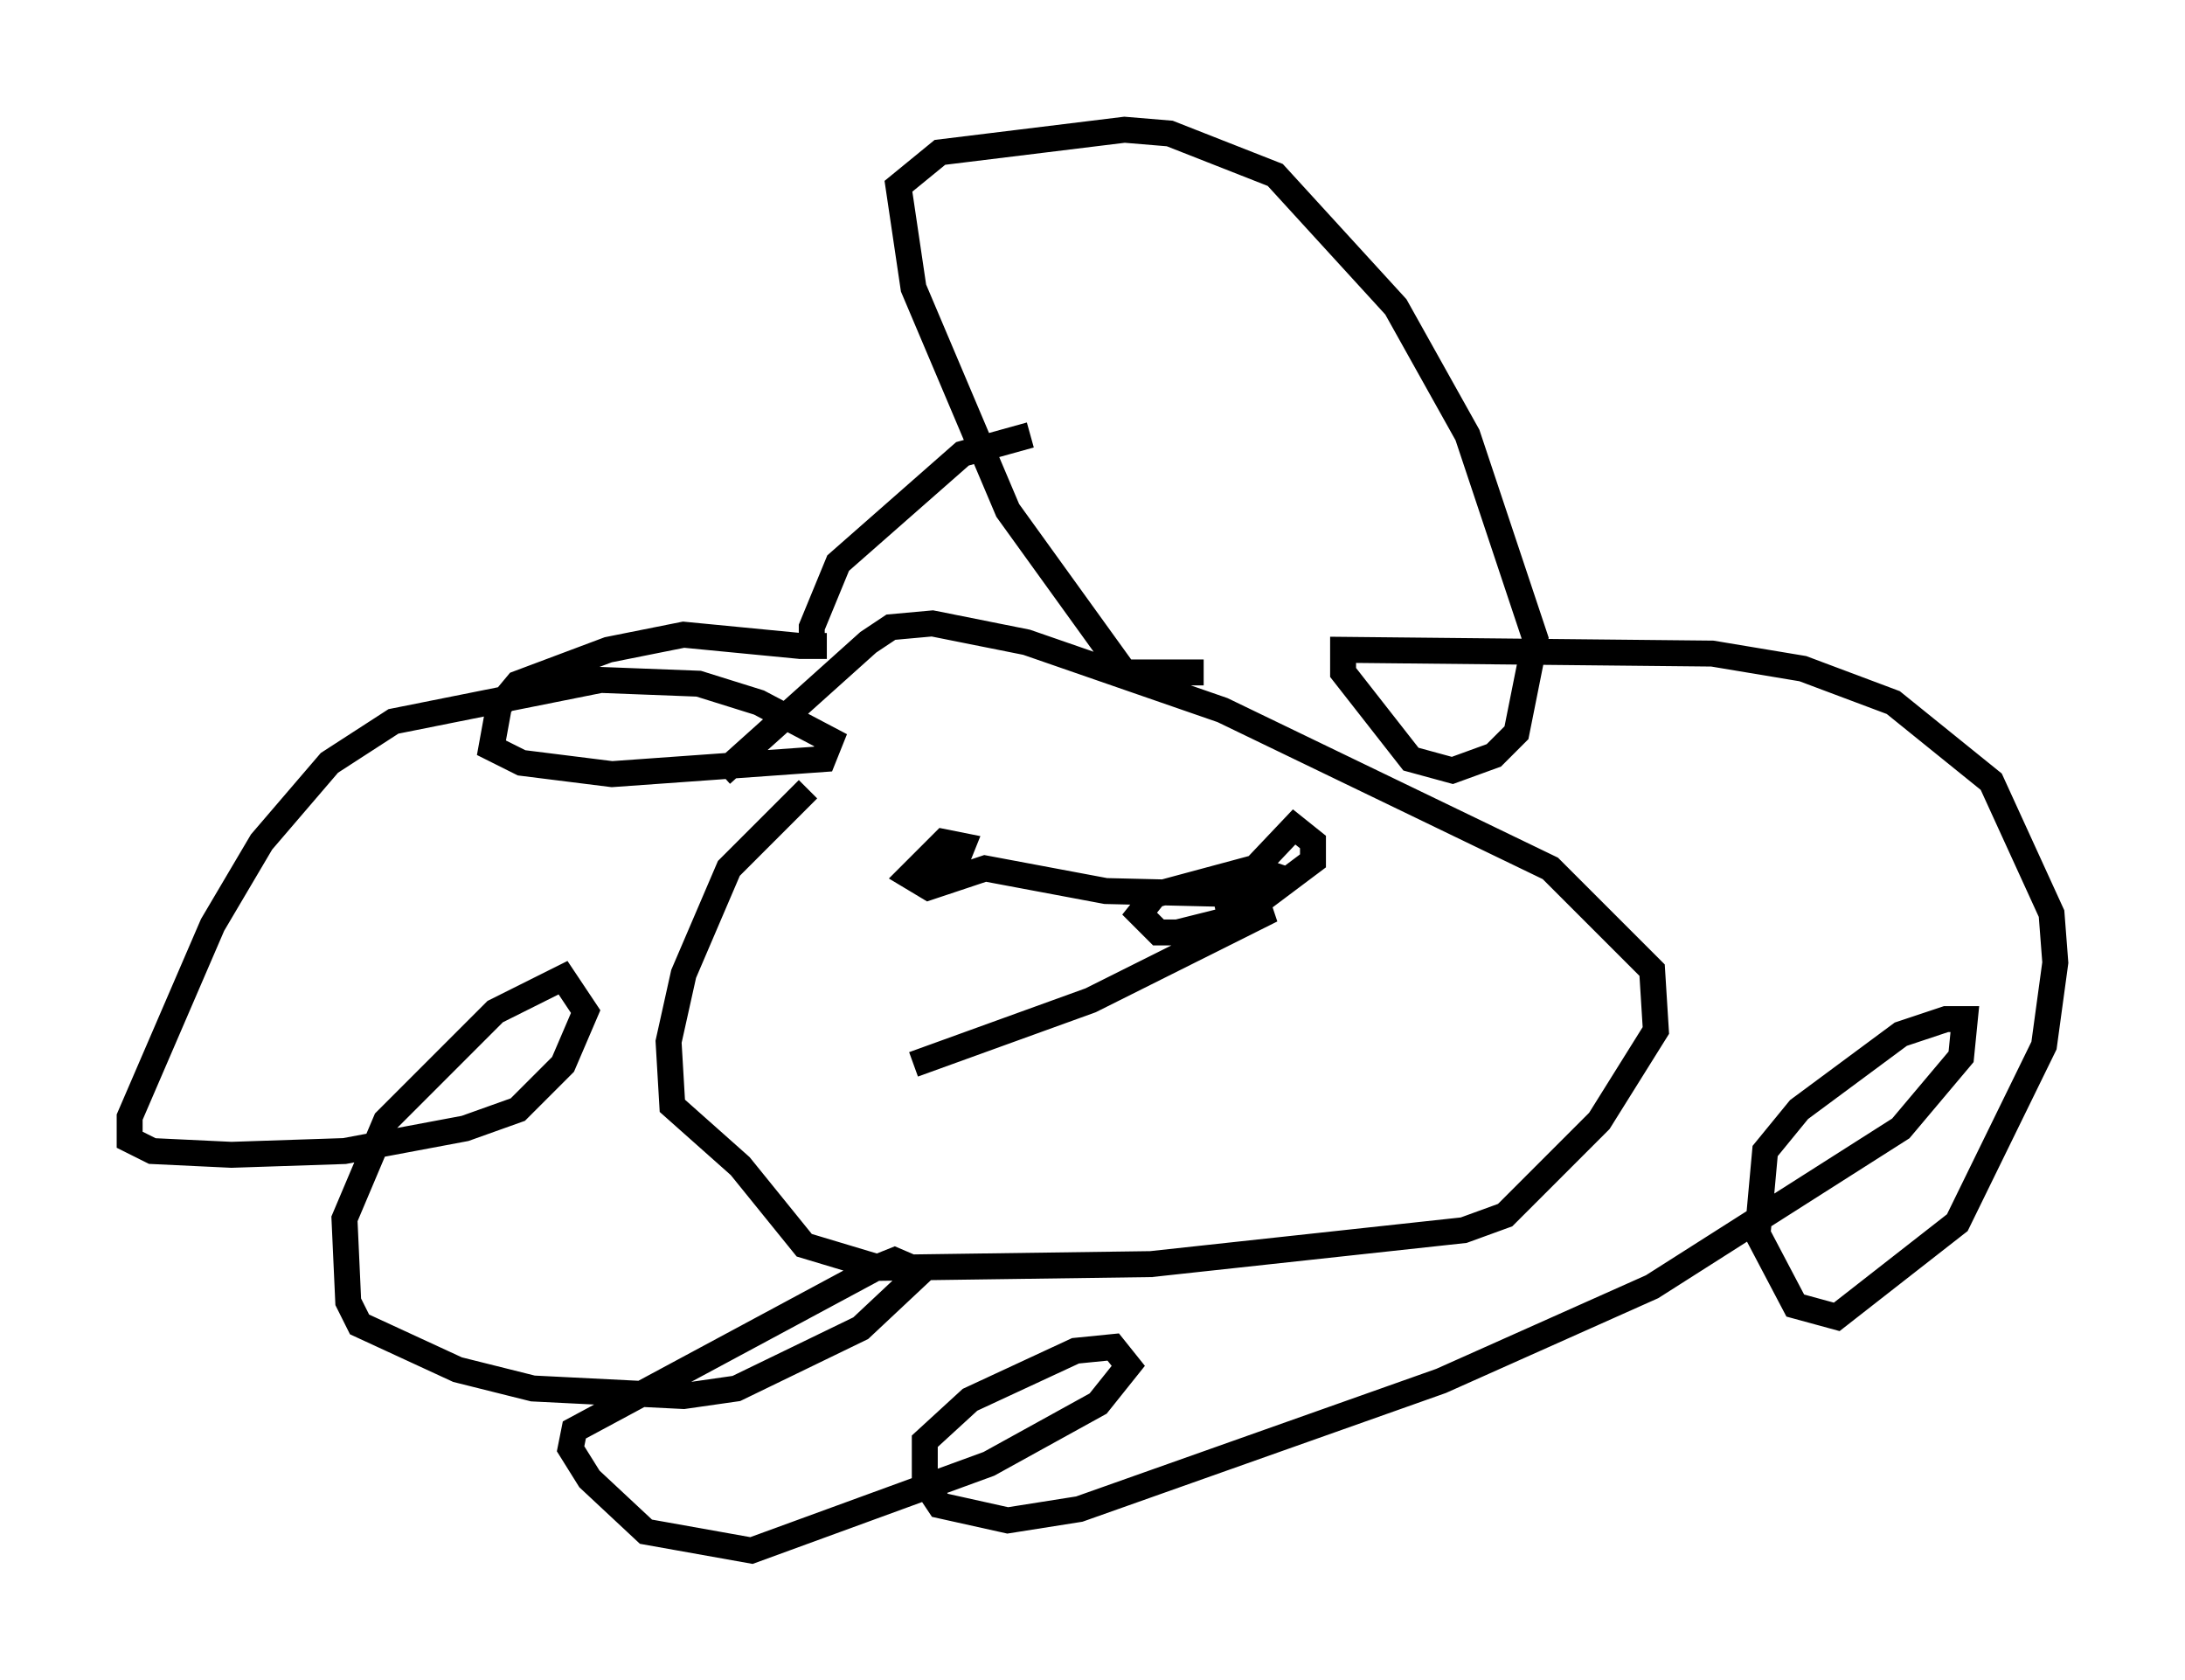 <?xml version="1.0" encoding="utf-8" ?>
<svg baseProfile="full" height="64.76" version="1.1" width="84.223" xmlns="http://www.w3.org/2000/svg" xmlns:ev="http://www.w3.org/2001/xml-events" xmlns:xlink="http://www.w3.org/1999/xlink"><defs /><rect fill="white" height="64.76" width="84.223" x="0" y="0" /><path d="M37.391, 27.078 m-6.246, 3.341 l-3.05, 3.05 -1.743, 4.067 l-0.581, 2.615 0.145, 2.469 l2.615, 2.324 2.469, 3.05 l2.905, 0.872 10.458, -0.145 l12.056, -1.307 1.598, -0.581 l3.631, -3.631 2.179, -3.486 l-0.145, -2.324 -3.922, -3.922 l-12.637, -6.101 -7.553, -2.615 l-3.631, -0.726 -1.598, 0.145 l-0.872, 0.581 -5.665, 5.084 m11.911, -13.073 l-2.615, 0.726 -4.793, 4.212 l-1.017, 2.469 0.0, 0.726 l0.581, 0.0 m0.0, 0.0 l0.0, 0.0 m0.0, 0.0 m-0.145, -3.05 l0.0, 0.0 m-0.872, 3.05 l-4.503, -0.436 -2.905, 0.581 l-3.486, 1.307 -0.726, 0.872 l-0.291, 1.598 1.162, 0.581 l3.486, 0.436 8.134, -0.581 l0.291, -0.726 -2.76, -1.453 l-2.324, -0.726 -3.777, -0.145 l-7.989, 1.598 -2.469, 1.598 l-2.615, 3.05 -1.888, 3.196 l-3.196, 7.408 0.0, 0.872 l0.872, 0.436 3.05, 0.145 l4.358, -0.145 4.648, -0.872 l2.034, -0.726 1.743, -1.743 l0.872, -2.034 -0.872, -1.307 l-2.615, 1.307 -4.212, 4.212 l-1.598, 3.777 0.145, 3.196 l0.436, 0.872 3.777, 1.743 l2.905, 0.726 5.81, 0.291 l2.034, -0.291 4.793, -2.324 l2.324, -2.179 -1.017, -0.436 l-0.726, 0.291 -11.62, 6.246 l-0.145, 0.726 0.726, 1.162 l2.179, 2.034 4.067, 0.726 l9.151, -3.341 4.212, -2.324 l1.162, -1.453 -0.581, -0.726 l-1.453, 0.145 -4.067, 1.888 l-1.743, 1.598 0.0, 1.598 l0.581, 0.872 2.615, 0.581 l2.76, -0.436 13.944, -4.939 l8.134, -3.631 9.587, -6.101 l2.324, -2.76 0.145, -1.453 l-0.726, 0.0 -1.743, 0.581 l-3.922, 2.905 -1.307, 1.598 l-0.291, 3.196 1.453, 2.76 l1.598, 0.436 4.648, -3.631 l3.341, -6.827 0.436, -3.196 l-0.145, -1.888 -2.324, -5.084 l-3.777, -3.05 -3.486, -1.307 l-3.486, -0.581 -14.235, -0.145 l0.0, 0.872 2.615, 3.341 l1.598, 0.436 1.598, -0.581 l0.872, -0.872 0.726, -3.631 l-2.615, -7.844 -2.76, -4.939 l-4.648, -5.084 -4.067, -1.598 l-1.743, -0.145 -7.117, 0.872 l-1.598, 1.307 0.581, 3.922 l3.631, 8.57 4.503, 6.246 l3.05, 0.0 m-9.441, 6.536 l0.0, 0.0 m0.145, 0.726 l0.0, 0.0 m0.0, 0.0 l0.0, 0.0 m0.145, 0.0 m-2.324, -0.726 m-1.743, 0.0 l0.0, 0.0 m2.034, 1.307 l1.598, -0.436 0.291, -0.726 l-0.726, -0.145 -1.307, 1.307 l0.726, 0.436 2.179, -0.726 l4.648, 0.872 6.101, 0.145 l0.436, -0.726 -0.872, -0.291 l-3.777, 1.017 -0.581, 0.726 l0.726, 0.726 0.726, 0.0 l2.324, -0.581 2.905, -2.179 l0.0, -0.726 -0.726, -0.581 l-2.615, 2.76 0.145, 0.726 l1.598, -0.291 -6.972, 3.486 l-6.827, 2.469 " fill="none" stroke="black" stroke-width="1" /></svg>